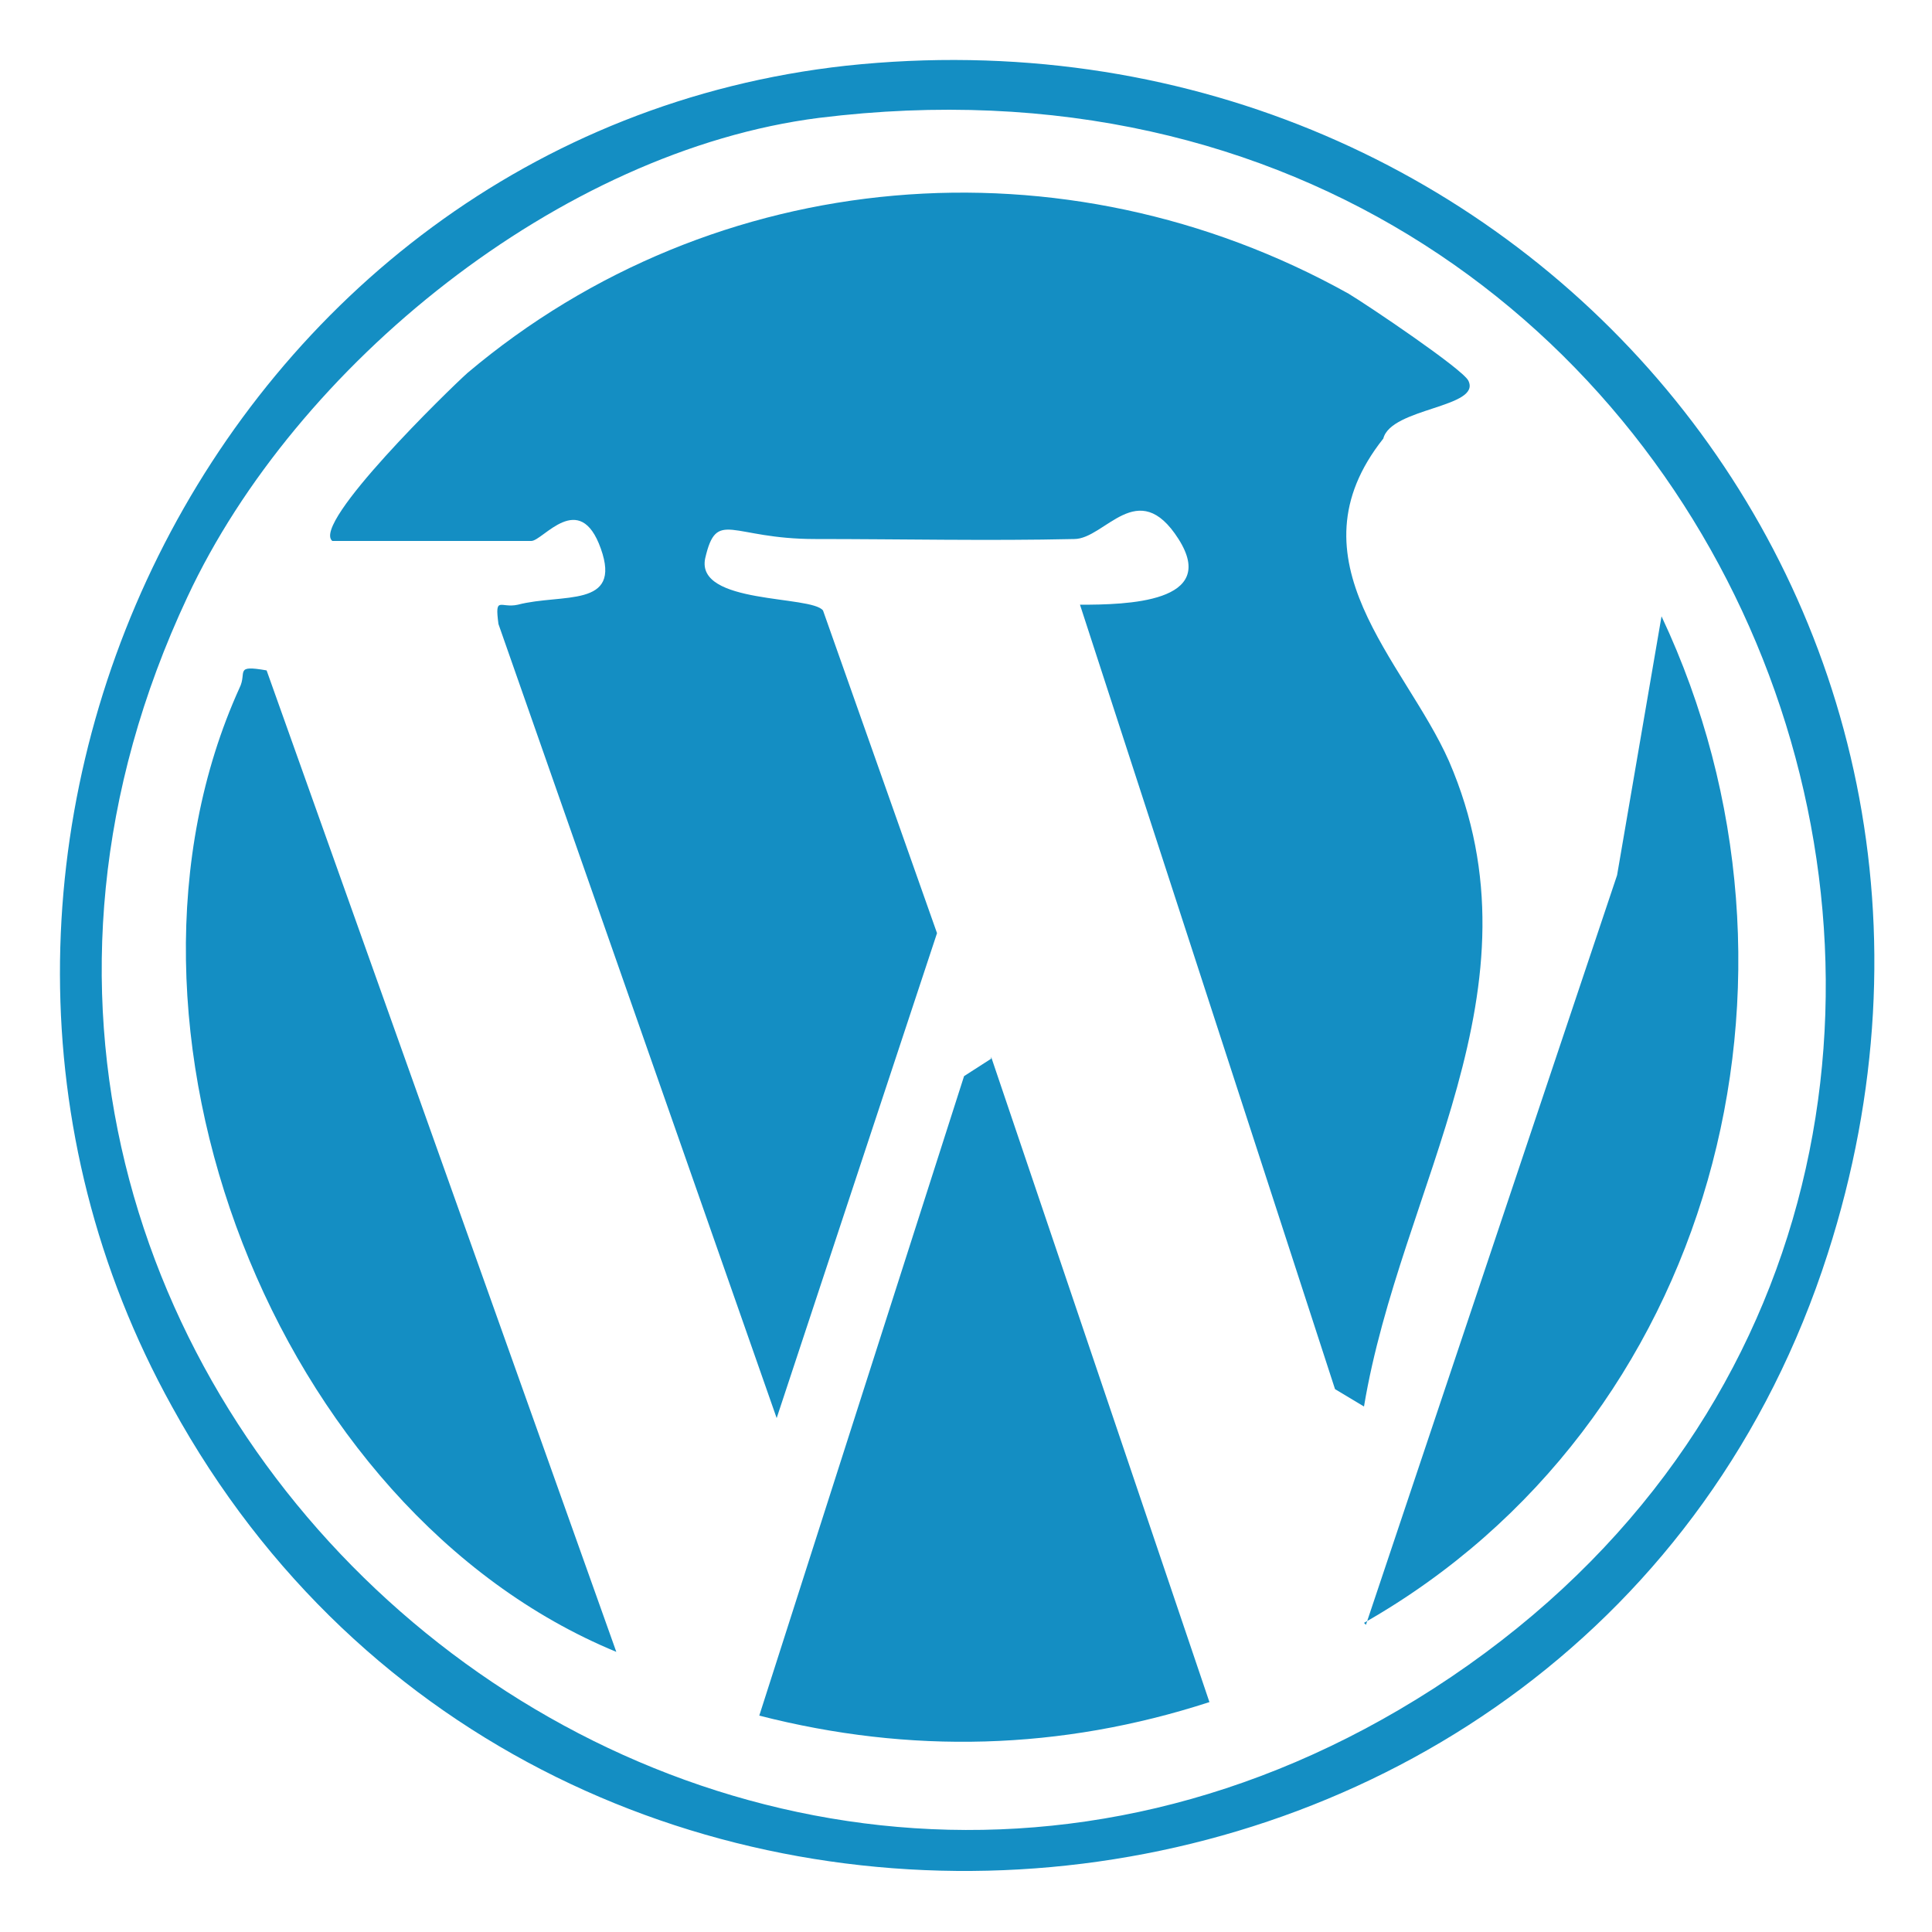 <?xml version="1.0" encoding="UTF-8"?>
<svg id="Layer_1" xmlns="http://www.w3.org/2000/svg" version="1.1" viewBox="0 0 100 100">
  <!-- Generator: Adobe Illustrator 29.1.0, SVG Export Plug-In . SVG Version: 2.1.0 Build 142)  -->
  <defs>
    <style>
      .st0 {
        fill: #148ec3;
      }
    </style>
  </defs>
  <path class="st0" d="M43.8,3.4c34.7-3.7,61.6,27.9,50.8,61.5-12.4,38.6-66.2,43.4-85.7,7.9C-6.9,44.3,11.2,7,43.8,3.4ZM42.4,6.1c-13.4,1.7-27.1,12.8-32.7,24.8-19,40.5,26.9,80.7,64.5,56.5C113.6,62,91.7,0,42.4,6.1Z"/>
  <path class="st0" d="M17.2,28c-1.1-.9,6.1-7.9,7-8.7,12.8-10.8,30.9-12.3,45.6-4.1,1,.6,5.9,3.9,6.2,4.5.7,1.4-4,1.4-4.4,3-5,6.3,1.1,11.5,3.4,16.7,5.1,11.8-2.5,22-4.4,33.4l-1.5-.9-13.2-40.6c2.4,0,7.2-.1,5.1-3.4s-3.8,0-5.4,0c-4.4.1-9,0-13.4,0s-5.1-1.6-5.7,1c-.5,2.4,5.5,1.9,6.1,2.7l5.9,16.7-8.3,25.1-14.4-41.1c-.2-1.5.1-.8,1-1,2.3-.6,5.4.2,4.3-2.9s-3-.4-3.6-.4h-10.4Z"/>
  <path class="st0" d="M51.3,54.7l11.3,33.4c-7.7,2.5-15.5,2.7-23.3.7l10.6-33.1,1.4-.9Z"/>
  <path class="st0" d="M13.8,34.7l18.1,50.8c-17.7-7.3-27.4-32.5-19.5-49.9.4-.8-.3-1.2,1.4-.9Z"/>
  <path class="st0" d="M70.7,84.1l13-38.8,2.3-13.4c8.8,18.7,2.7,41.8-15.4,52.1Z"/>
</svg>